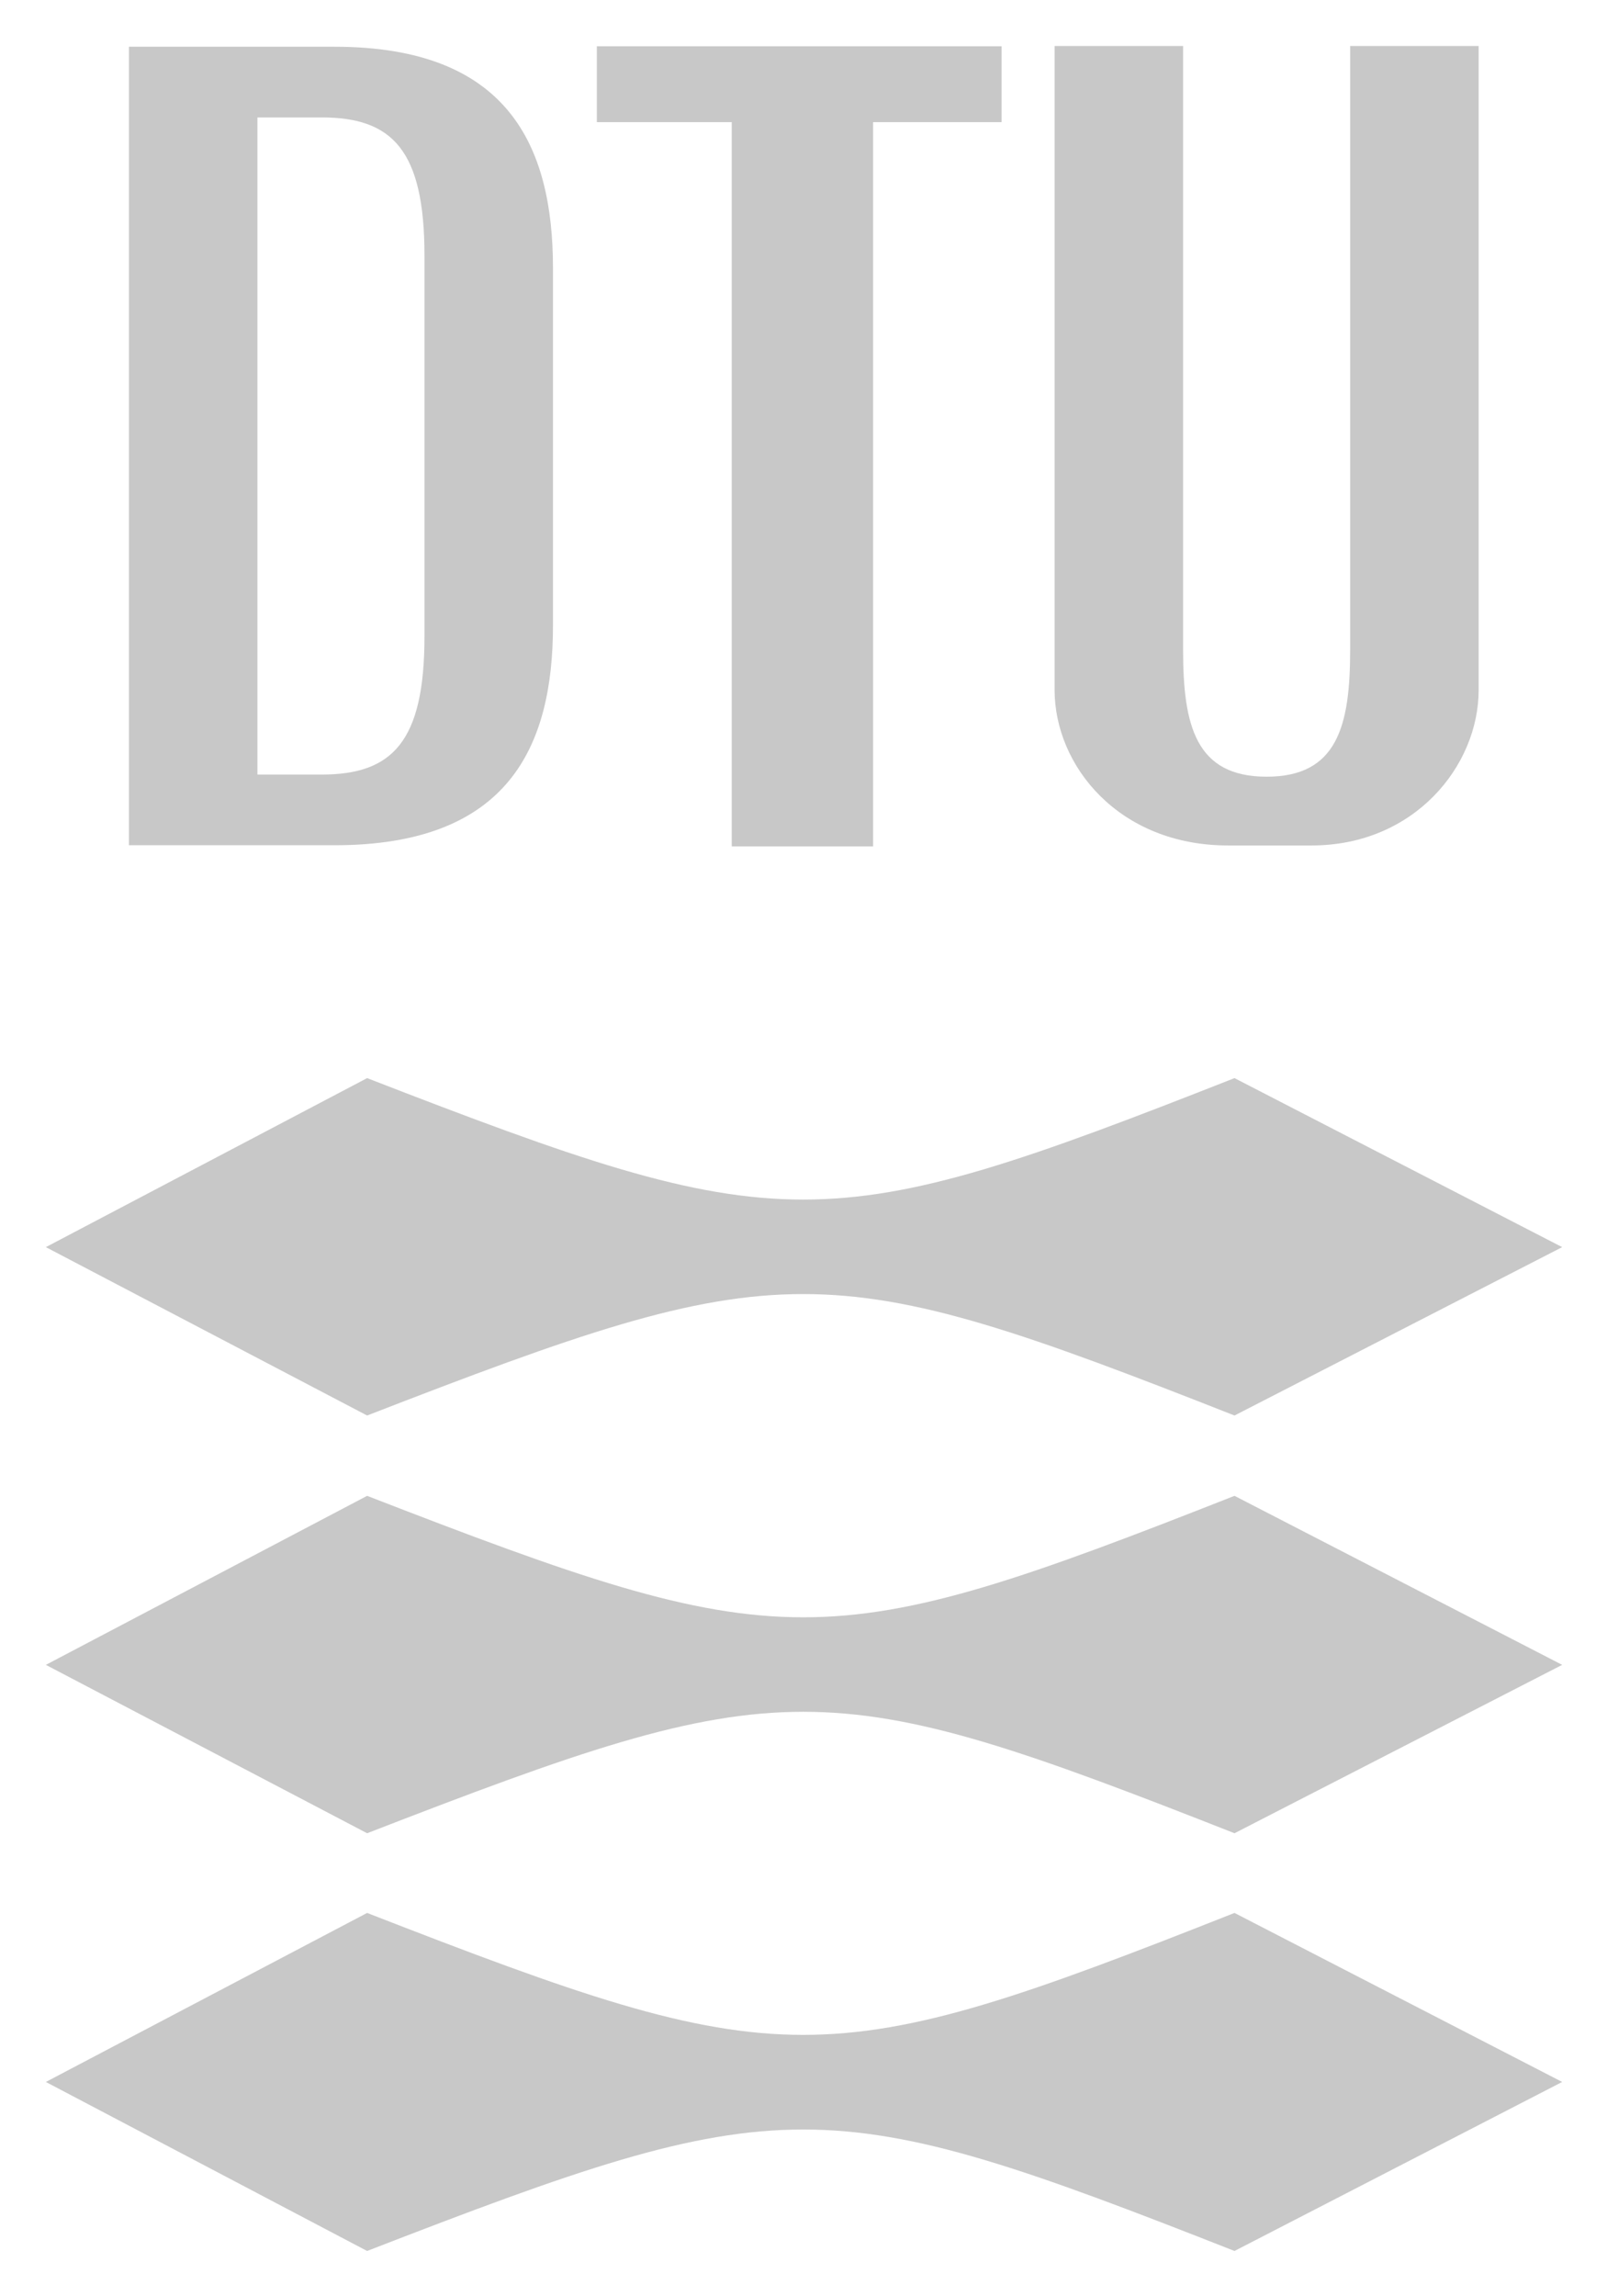 <?xml version="1.0" encoding="UTF-8" standalone="no"?>
<!DOCTYPE svg PUBLIC "-//W3C//DTD SVG 1.0//EN" "http://www.w3.org/TR/2001/REC-SVG-20010904/DTD/svg10.dtd">
<!-- Created with Inkscape (http://www.inkscape.org/) by Steadfast-->
<svg
   xmlns:svg="http://www.w3.org/2000/svg"
   xmlns="http://www.w3.org/2000/svg"
   version="1.0"
   width="350"
   height="500"
   id="svg4492">
  <defs
     id="defs4494" />
  <g
     transform="translate(-213.822,-44.638)"
     id="layer1">
    <g
       transform="matrix(1.321,0,0,1.321,-58.648,-4.314)"
       id="g5629">
      <path
         d="M 227.516,44.761 L 227.516,176.382 L 261.415,176.382 C 290.016,176.382 297.432,160.227 297.432,140.1 L 297.432,81.308 C 297.432,61.075 290.016,44.761 261.415,44.761 L 227.516,44.761 z M 248.703,56.413 L 259.296,56.413 C 270.949,56.413 276.245,61.816 276.245,79.189 L 276.245,141.954 C 276.245,159.327 270.949,164.73 259.296,164.73 L 248.703,164.73 L 248.703,56.413 z"
         id="path1188"
         style="font-style:normal;font-variant:normal;font-weight:normal;font-stretch:normal;letter-spacing:normal;word-spacing:normal;text-anchor:start;fill:#c8c8c8;fill-opacity:1;fill-rule:nonzero;stroke:#c8c8c8;stroke-width:0pt;stroke-linecap:butt;stroke-linejoin:miter;stroke-miterlimit:10.433;stroke-dasharray:none;stroke-dashoffset:0;stroke-opacity:1" />
      <polygon
         points="1266.1,254.79 1259.8,254.79 1259.8,253.61 1261.9,253.61 1261.9,242.34 1264.1,242.34 1264.1,253.61 1266.1,253.61 1266.1,254.79 "
         transform="matrix(10.593,0,0,-10.593,-13040.4,2743.68)"
         id="polygon1182"
         style="font-style:normal;font-variant:normal;font-weight:normal;font-stretch:normal;letter-spacing:normal;word-spacing:normal;text-anchor:start;fill:#c8c8c8;fill-opacity:1;fill-rule:nonzero;stroke:#c8c8c8;stroke-width:0pt;stroke-linecap:butt;stroke-linejoin:miter;stroke-miterlimit:10.433;stroke-dasharray:none;stroke-dashoffset:0;stroke-opacity:1" />
      <path
         d="M 428.863,44.638 L 428.863,144.214 C 428.863,156.714 426.745,165.083 415.092,165.083 C 403.44,165.083 401.321,156.714 401.321,144.214 L 401.321,44.638 L 380.135,44.638 L 380.135,150.782 C 380.135,163.282 390.728,176.418 408.737,176.418 L 422.508,176.418 C 439.457,176.418 450.05,163.282 450.05,150.782 L 450.05,44.638 L 428.863,44.638 z"
         id="path1184"
         style="font-style:normal;font-variant:normal;font-weight:normal;font-stretch:normal;letter-spacing:normal;word-spacing:normal;text-anchor:start;fill:#c8c8c8;fill-opacity:1;fill-rule:nonzero;stroke:#c8c8c8;stroke-width:0pt;stroke-linecap:butt;stroke-linejoin:miter;stroke-miterlimit:10.433;stroke-dasharray:none;stroke-dashoffset:0;stroke-opacity:1" />
      <path
         d="M 463.821,380.231 L 409.796,408.091 C 341.999,381.396 335.644,381.396 266.788,408.091 L 213.821,380.231 L 266.788,352.371 C 335.644,379.172 341.999,379.172 409.796,352.371 L 463.821,380.231 z"
         id="path1190"
         style="font-style:normal;font-variant:normal;font-weight:normal;font-stretch:normal;letter-spacing:normal;word-spacing:normal;text-anchor:start;fill:#c8c8c8;fill-opacity:1;fill-rule:nonzero;stroke:#c8c8c8;stroke-width:0pt;stroke-linecap:butt;stroke-linejoin:miter;stroke-miterlimit:10.433;stroke-dasharray:none;stroke-dashoffset:0;stroke-opacity:1" />
      <path
         d="M 463.821,311.481 L 409.796,339.235 C 341.999,312.541 335.644,312.541 266.788,339.235 L 213.821,311.481 L 266.788,283.621 C 335.644,310.316 341.999,310.316 409.796,283.621 L 463.821,311.481 z"
         id="path1192"
         style="font-style:normal;font-variant:normal;font-weight:normal;font-stretch:normal;letter-spacing:normal;word-spacing:normal;text-anchor:start;fill:#c8c8c8;fill-opacity:1;fill-rule:nonzero;stroke:#c8c8c8;stroke-width:0pt;stroke-linecap:butt;stroke-linejoin:miter;stroke-miterlimit:10.433;stroke-dasharray:none;stroke-dashoffset:0;stroke-opacity:1" />
      <path
         d="M 463.821,242.625 L 409.796,270.38 C 341.999,243.685 335.644,243.685 266.788,270.38 L 213.821,242.625 L 266.788,214.765 C 335.644,241.46 341.999,241.46 409.796,214.765 L 463.821,242.625 z"
         id="path1194"
         style="font-style:normal;font-variant:normal;font-weight:normal;font-stretch:normal;letter-spacing:normal;word-spacing:normal;text-anchor:start;fill:#c8c8c8;fill-opacity:1;fill-rule:nonzero;stroke:#c8c8c8;stroke-width:0pt;stroke-linecap:butt;stroke-linejoin:miter;stroke-miterlimit:10.433;stroke-dasharray:none;stroke-dashoffset:0;stroke-opacity:1" />
    </g>
  </g>
</svg>

